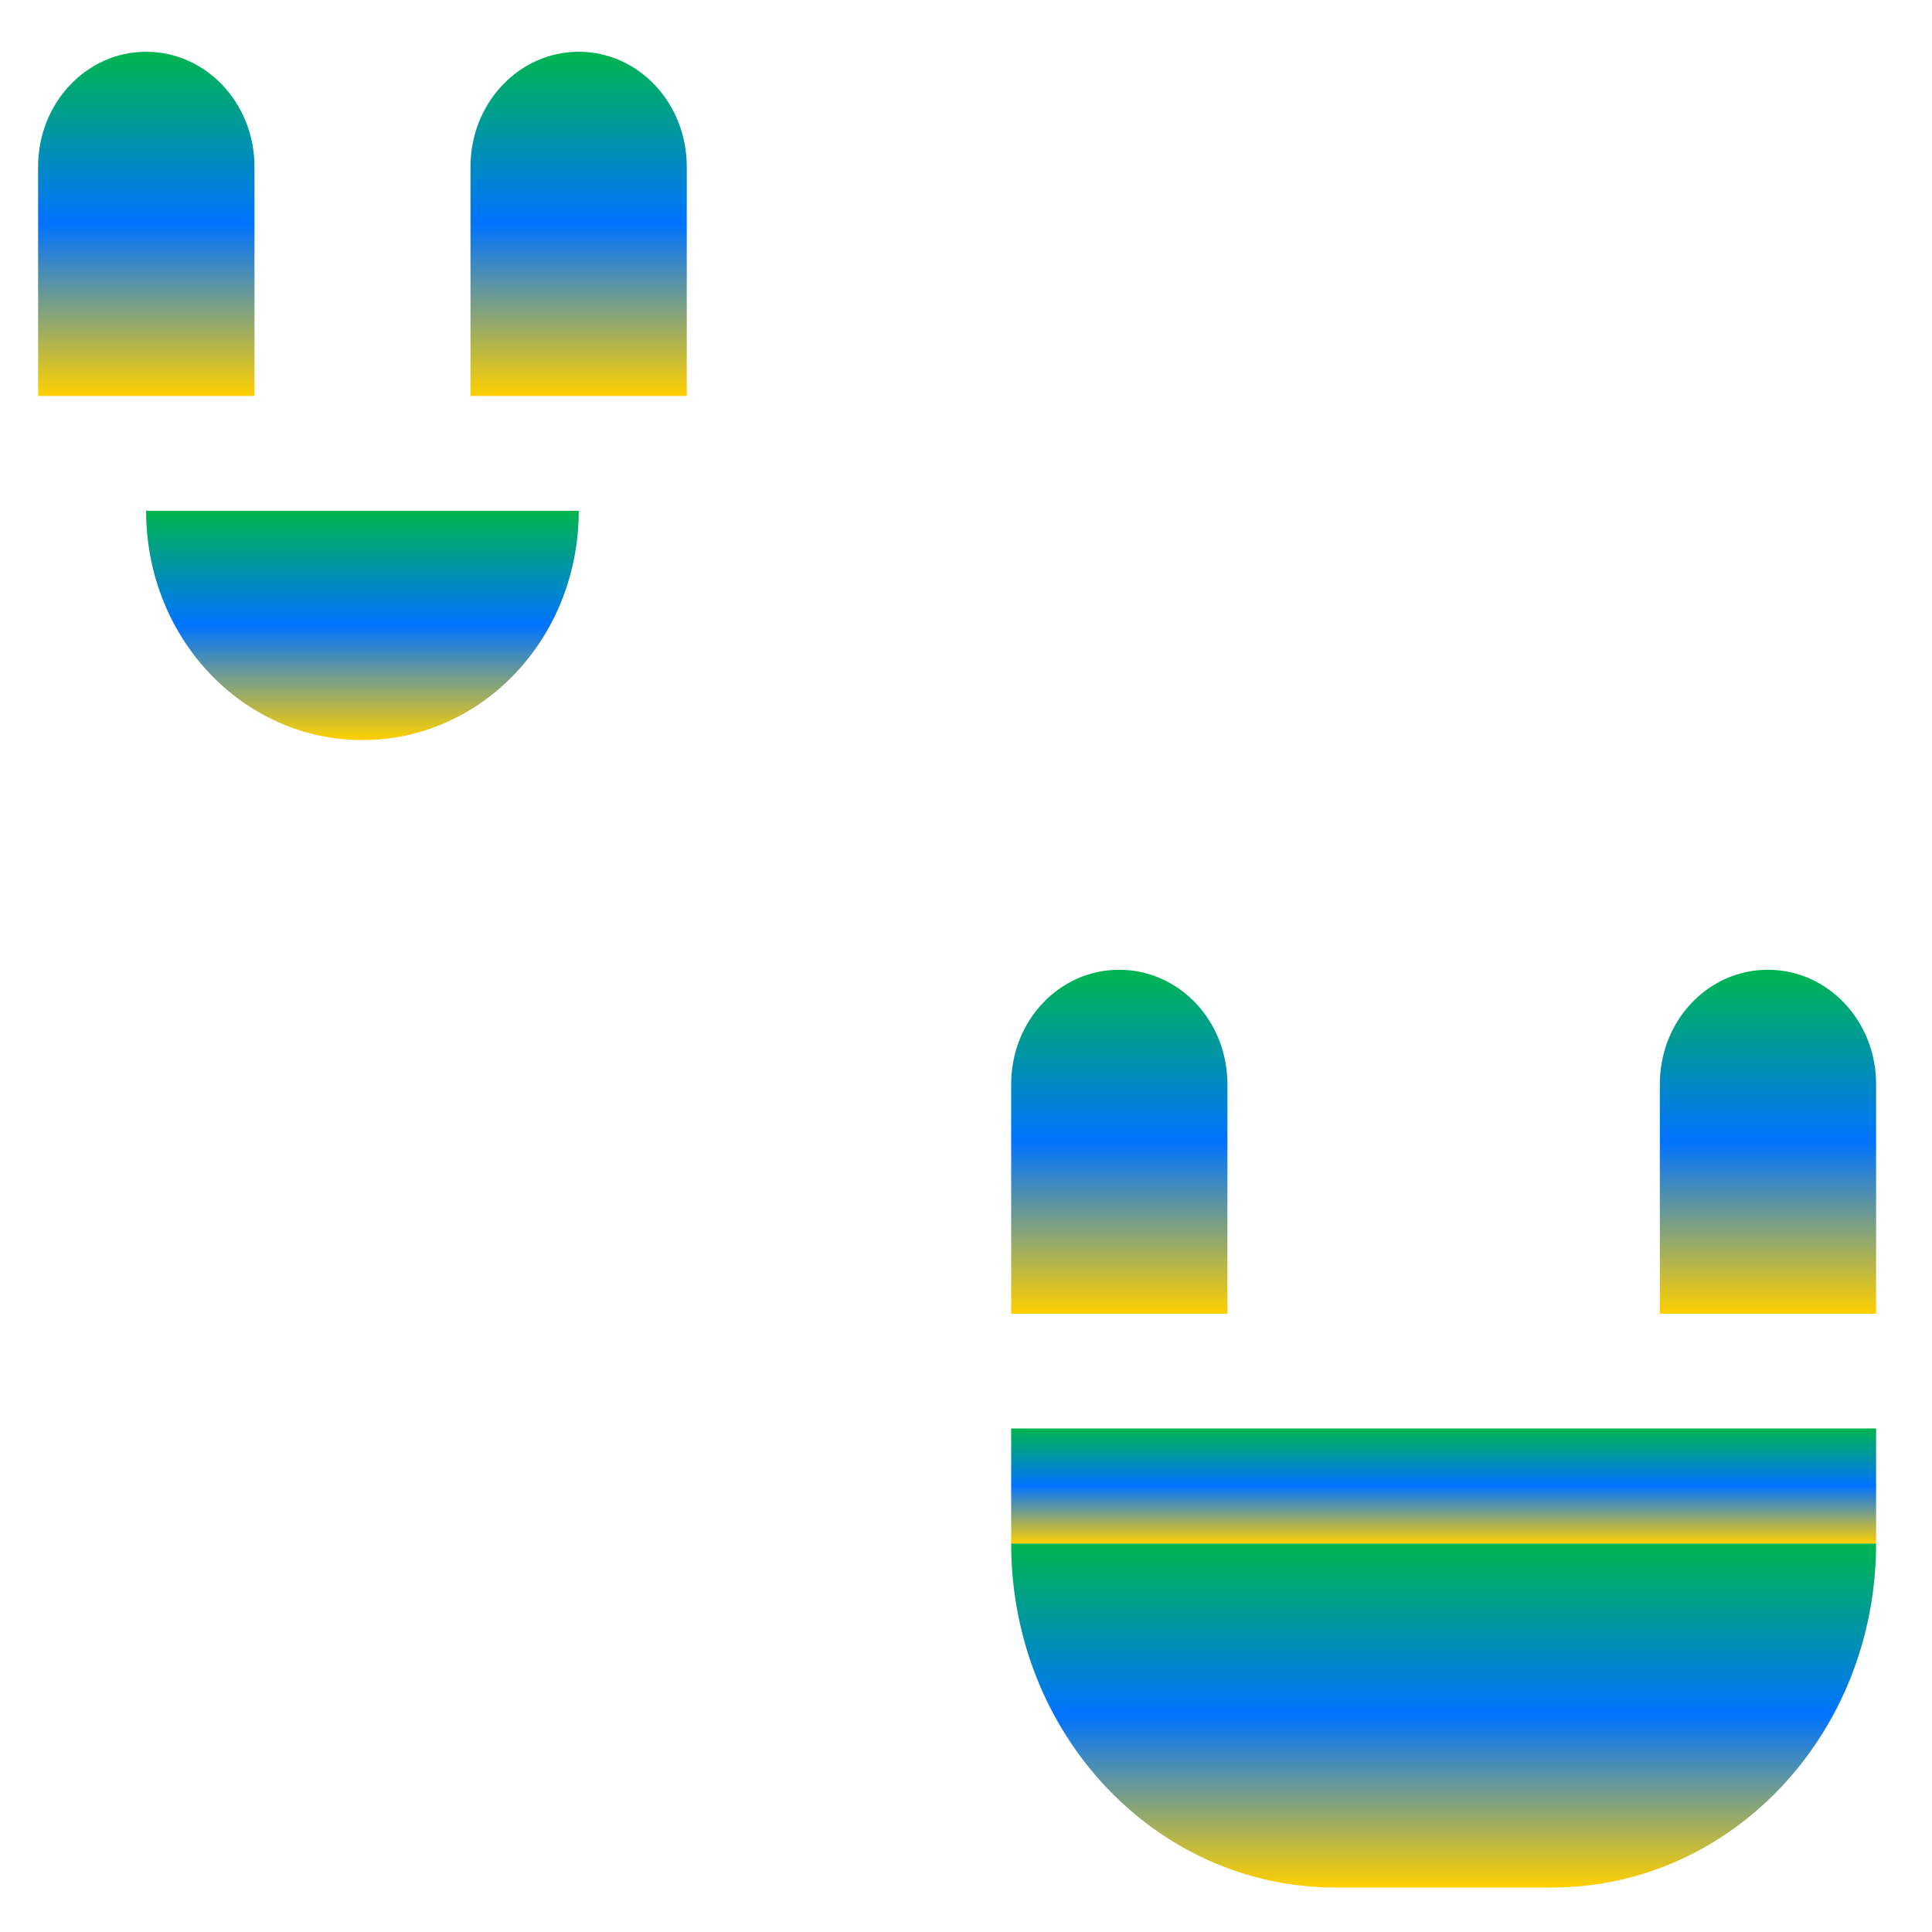 <svg xmlns="http://www.w3.org/2000/svg" xmlns:xlink="http://www.w3.org/1999/xlink" width="64" height="64" viewBox="0 0 64 64" version="1.1"><defs><linearGradient id="linear0" x1="0%" x2="0%" y1="0%" y2="100%"><stop offset="0%" style="stop-color:#00b54e; stop-opacity:1"/><stop offset="50%" style="stop-color:#0073ff; stop-opacity:1"/><stop offset="100%" style="stop-color:#ffd000; stop-opacity:1"/></linearGradient></defs><g id="surface1"><path style=" stroke:none;fill-rule:nonzero;fill:url(#linear0);" d="M 37.074 32.125 C 35.09 32.125 33.496 33.812 33.496 35.918 L 33.496 43.52 L 40.66 43.52 L 40.66 35.918 C 40.66 33.812 39.059 32.125 37.074 32.125 Z M 58.562 32.125 C 56.578 32.125 54.984 33.812 54.984 35.918 L 54.984 43.52 L 62.148 43.52 L 62.148 35.918 C 62.148 33.812 60.547 32.125 58.562 32.125 Z M 58.562 32.125 "/><path style=" stroke:none;fill-rule:nonzero;fill:url(#linear0);" d="M 33.496 51.129 C 33.496 57.441 38.289 62.527 44.238 62.527 L 51.406 62.527 C 57.355 62.527 62.148 57.441 62.148 51.129 Z M 33.496 51.129 "/><path style=" stroke:none;fill-rule:nonzero;fill:url(#linear0);" d="M 33.496 47.32 L 62.148 47.32 L 62.148 51.129 L 33.496 51.129 Z M 33.496 47.32 "/><path style=" stroke:none;fill-rule:nonzero;fill:url(#linear0);" d="M 4.84 1.715 C 2.859 1.715 1.262 3.418 1.262 5.523 L 1.262 13.117 L 8.43 13.117 L 8.43 5.523 C 8.43 3.418 6.824 1.715 4.84 1.715 Z M 19.172 1.715 C 17.188 1.715 15.586 3.418 15.586 5.523 L 15.586 13.117 L 22.75 13.117 L 22.75 5.523 C 22.75 3.418 21.156 1.715 19.172 1.715 Z M 19.172 1.715 "/><path style=" stroke:none;fill-rule:nonzero;fill:url(#linear0);" d="M 4.84 16.922 C 4.84 21.133 8.039 24.516 12.008 24.516 C 15.973 24.516 19.172 21.133 19.172 16.922 Z M 4.84 16.922 "/></g></svg>
